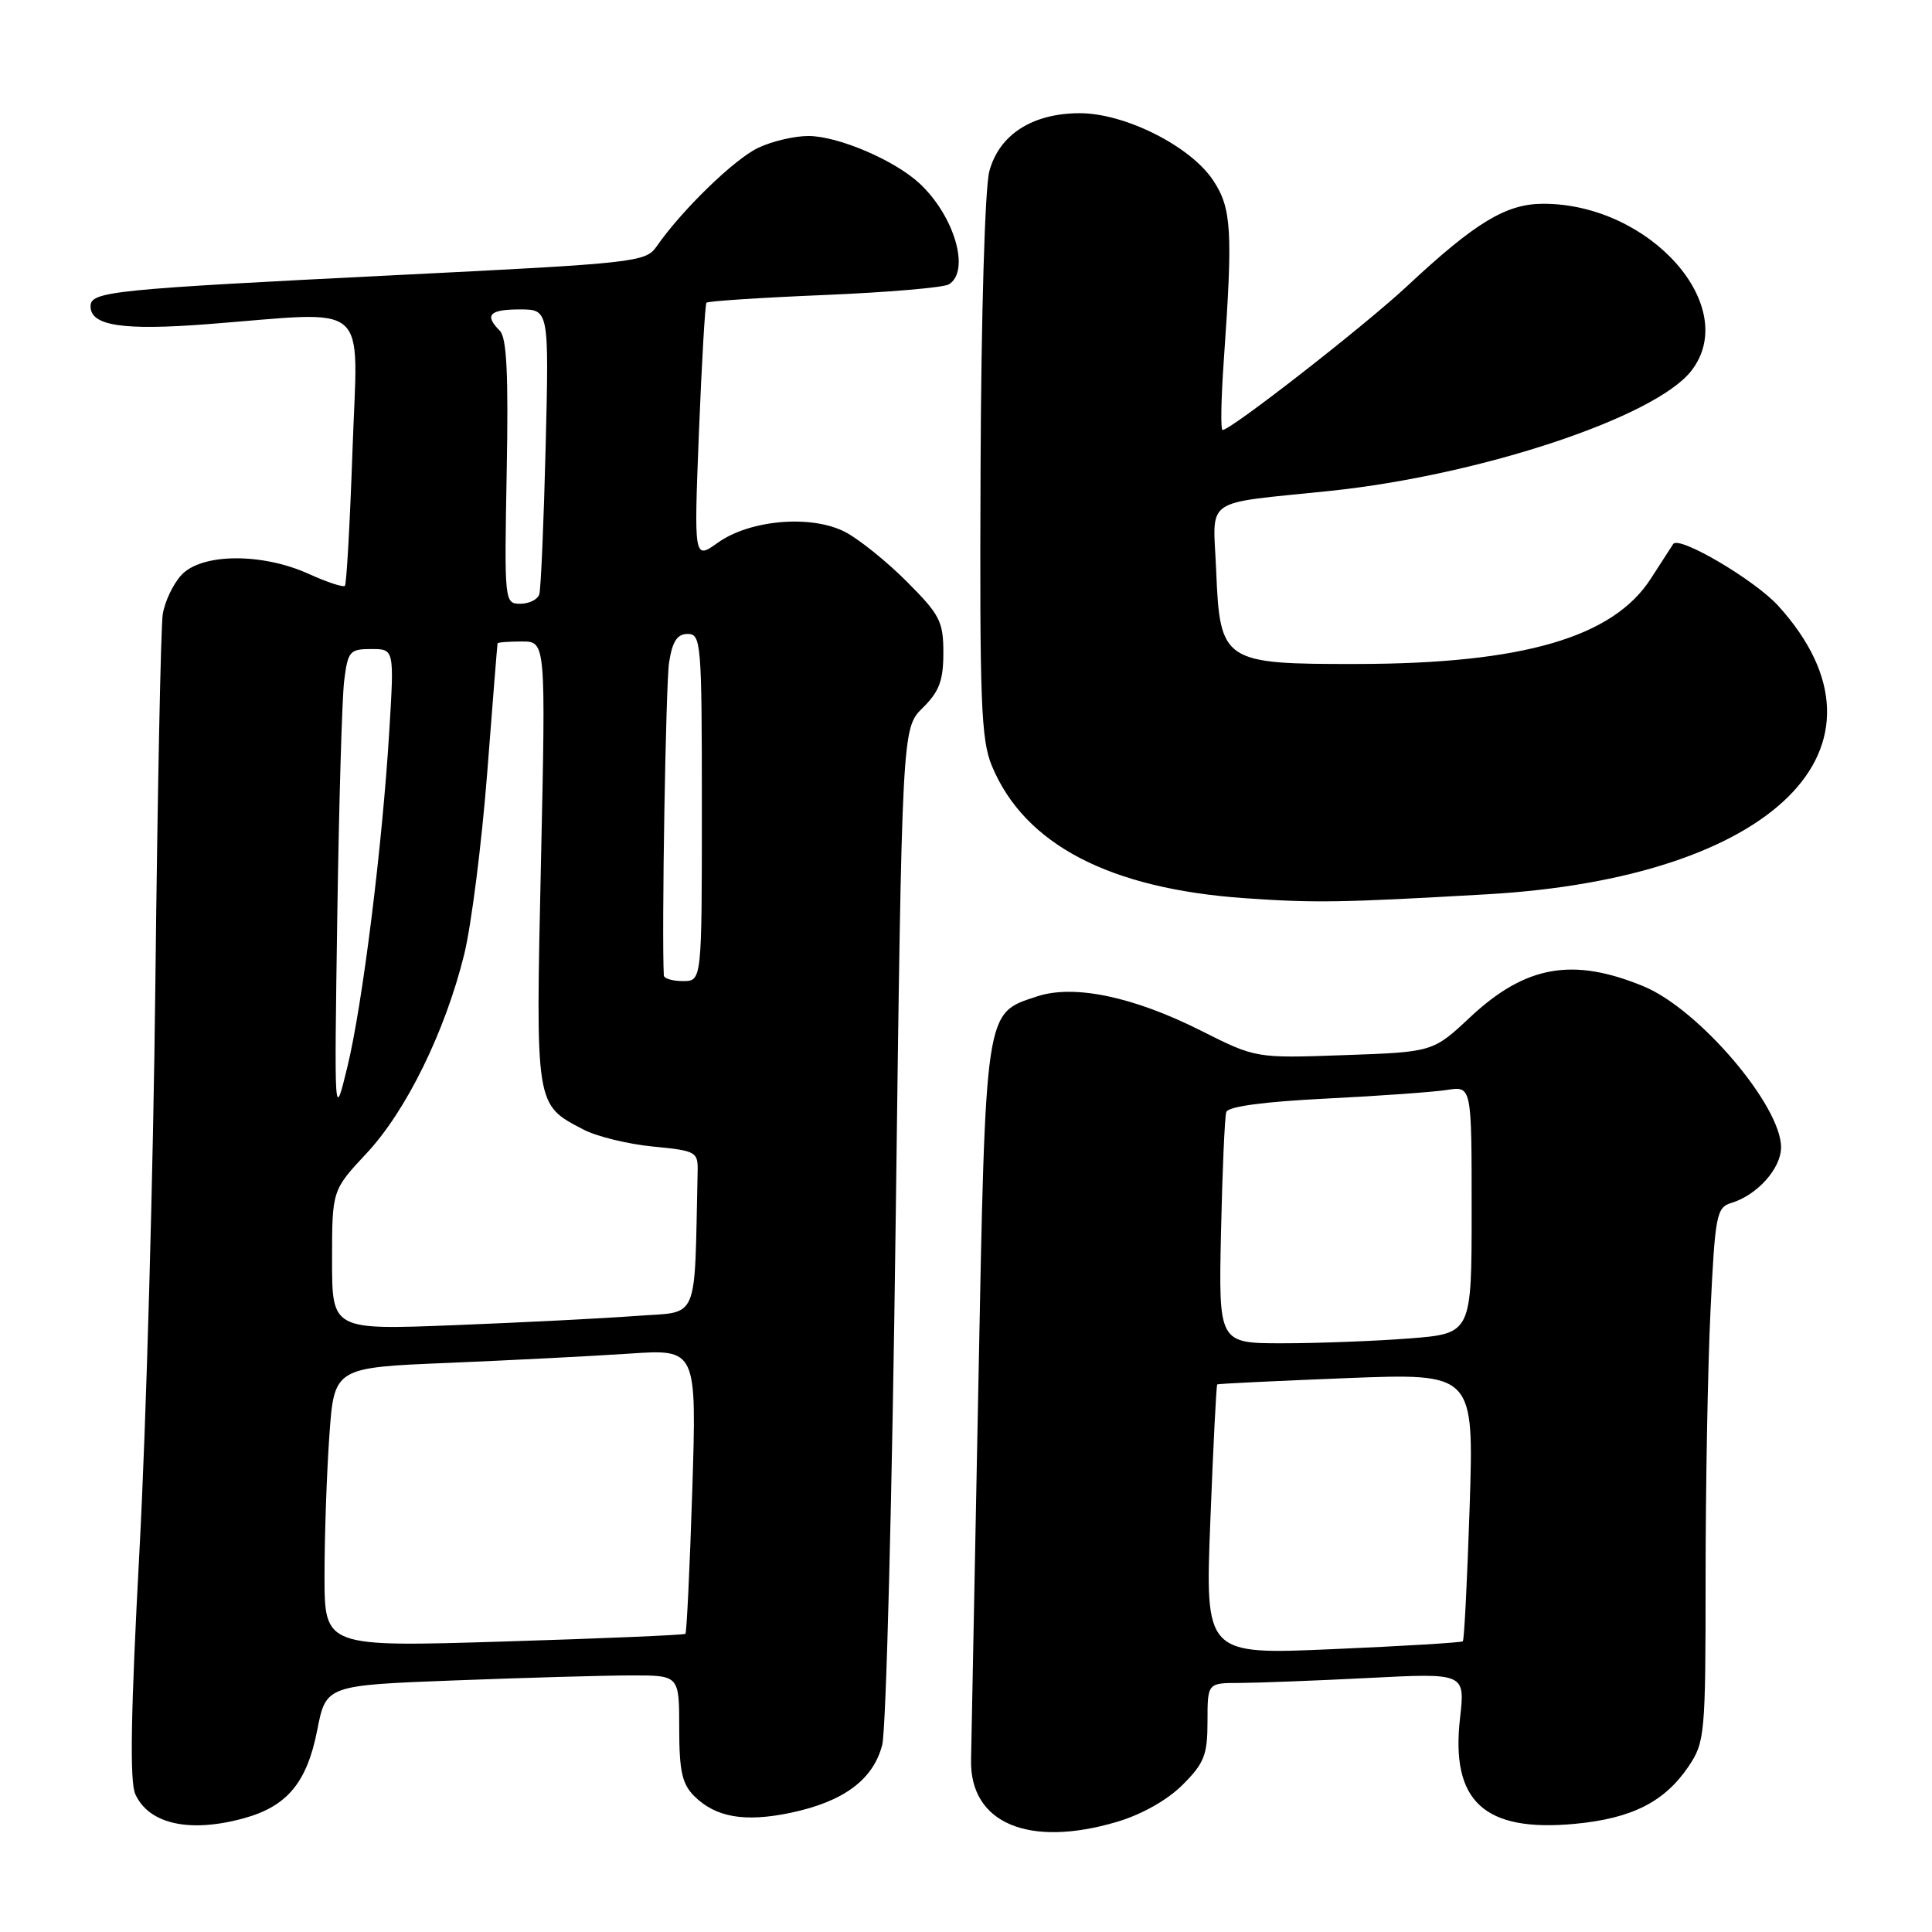<?xml version="1.0" encoding="UTF-8" standalone="no"?>
<!DOCTYPE svg PUBLIC "-//W3C//DTD SVG 1.1//EN" "http://www.w3.org/Graphics/SVG/1.1/DTD/svg11.dtd" >
<svg xmlns="http://www.w3.org/2000/svg" xmlns:xlink="http://www.w3.org/1999/xlink" version="1.1" viewBox="0 0 256 256">
 <g >
 <path fill="currentColor"
d=" M 148.02 241.40 C 151.29 240.43 154.69 238.51 156.70 236.50 C 159.57 233.63 160.00 232.54 160.00 228.10 C 160.00 223.00 160.00 223.00 164.25 223.00 C 166.59 222.99 174.27 222.70 181.32 222.34 C 194.14 221.68 194.14 221.68 193.46 227.68 C 192.21 238.69 196.66 242.79 208.66 241.67 C 216.23 240.96 220.56 238.77 223.75 234.05 C 225.91 230.83 226.00 229.86 226.00 209.01 C 226.00 197.08 226.29 181.18 226.65 173.68 C 227.26 160.98 227.45 159.99 229.40 159.40 C 232.84 158.36 236.00 154.83 236.00 152.02 C 236.00 146.49 225.12 133.74 217.82 130.71 C 208.42 126.81 202.14 127.92 194.82 134.77 C 189.87 139.40 189.87 139.40 178.14 139.81 C 166.41 140.23 166.41 140.23 159.14 136.57 C 150.18 132.06 142.31 130.41 137.41 132.03 C 130.46 134.32 130.61 133.31 129.63 183.95 C 129.14 209.00 128.71 231.16 128.67 233.20 C 128.50 241.58 136.29 244.88 148.02 241.40 Z  M 32.38 240.91 C 38.06 239.33 40.67 236.19 42.03 229.27 C 43.20 223.31 43.20 223.31 60.35 222.66 C 69.78 222.30 80.31 222.00 83.75 222.00 C 90.00 222.00 90.00 222.00 90.00 229.00 C 90.00 234.64 90.38 236.38 91.97 237.97 C 94.81 240.81 98.66 241.48 104.74 240.21 C 111.79 238.73 115.71 235.82 116.90 231.20 C 117.42 229.16 118.22 198.03 118.68 162.00 C 119.52 96.50 119.52 96.50 122.26 93.80 C 124.46 91.63 125.00 90.18 125.00 86.50 C 125.00 82.34 124.54 81.45 120.15 77.06 C 117.49 74.39 113.81 71.44 111.99 70.49 C 107.51 68.18 99.41 68.86 95.13 71.90 C 91.95 74.17 91.95 74.17 92.61 57.34 C 92.98 48.08 93.43 40.32 93.61 40.11 C 93.80 39.90 100.82 39.44 109.22 39.09 C 117.63 38.74 125.06 38.11 125.75 37.67 C 128.59 35.88 126.47 28.62 121.85 24.31 C 118.54 21.23 111.11 18.05 107.15 18.02 C 105.31 18.01 102.30 18.71 100.46 19.59 C 97.30 21.08 90.32 27.87 87.00 32.66 C 85.56 34.73 84.25 34.88 53.00 36.43 C 14.67 38.34 12.00 38.61 12.00 40.59 C 12.00 43.17 16.26 43.82 27.54 42.95 C 49.44 41.26 47.40 39.49 46.71 59.62 C 46.37 69.31 45.92 77.41 45.70 77.63 C 45.48 77.85 43.32 77.14 40.90 76.04 C 34.73 73.24 26.73 73.30 24.05 76.18 C 22.94 77.37 21.82 79.73 21.56 81.43 C 21.31 83.12 20.87 104.97 20.59 130.00 C 20.32 155.03 19.37 188.98 18.48 205.46 C 17.33 226.88 17.17 236.08 17.93 237.74 C 19.74 241.72 25.17 242.91 32.38 240.91 Z  M 197.00 118.50 C 235.01 116.34 252.55 99.01 235.66 80.31 C 232.56 76.88 222.51 70.95 221.71 72.08 C 221.55 72.31 220.23 74.36 218.77 76.63 C 213.77 84.46 201.77 87.95 179.86 87.98 C 162.06 88.01 161.65 87.73 161.15 75.63 C 160.74 65.69 159.10 66.84 176.31 65.04 C 196.21 62.95 219.26 55.30 224.08 49.17 C 230.76 40.68 218.67 27.00 204.49 27.00 C 199.57 27.00 195.50 29.46 186.43 37.93 C 180.85 43.14 163.17 56.93 162.00 56.98 C 161.72 56.99 161.80 52.84 162.16 47.75 C 163.37 30.56 163.20 27.60 160.75 23.90 C 157.74 19.36 149.07 15.00 143.07 15.00 C 136.79 15.01 132.39 17.84 131.09 22.70 C 130.51 24.87 130.01 41.72 129.93 62.02 C 129.80 93.05 129.99 98.05 131.44 101.51 C 135.78 111.91 147.02 117.77 165.00 119.02 C 174.29 119.66 177.64 119.61 197.00 118.50 Z  M 160.38 201.43 C 160.76 191.62 161.17 183.52 161.29 183.44 C 161.40 183.35 169.11 182.98 178.40 182.61 C 195.30 181.95 195.30 181.95 194.74 199.56 C 194.42 209.24 194.02 217.31 193.83 217.48 C 193.65 217.65 185.89 218.12 176.59 218.52 C 159.68 219.26 159.68 219.26 160.38 201.43 Z  M 161.79 163.25 C 161.97 155.14 162.28 147.98 162.49 147.35 C 162.72 146.62 167.45 145.98 175.68 145.57 C 182.73 145.22 189.96 144.70 191.75 144.42 C 195.00 143.91 195.00 143.91 195.00 160.31 C 195.00 176.70 195.00 176.70 186.75 177.35 C 182.21 177.70 174.67 177.99 169.99 177.99 C 161.47 178.00 161.47 178.00 161.79 163.25 Z  M 43.00 208.78 C 43.00 203.57 43.29 195.24 43.64 190.26 C 44.28 181.21 44.28 181.21 59.39 180.59 C 67.70 180.24 78.51 179.69 83.41 179.36 C 92.32 178.76 92.32 178.76 91.73 197.48 C 91.40 207.77 90.99 216.33 90.82 216.49 C 90.64 216.65 79.81 217.11 66.75 217.51 C 43.00 218.24 43.00 218.24 43.00 208.78 Z  M 44.00 166.97 C 44.00 157.71 44.00 157.71 48.59 152.80 C 53.82 147.20 58.97 136.72 61.50 126.50 C 62.45 122.65 63.82 111.85 64.55 102.50 C 65.27 93.15 65.89 85.39 65.93 85.25 C 65.97 85.11 67.42 85.00 69.16 85.00 C 72.32 85.00 72.32 85.00 71.68 114.30 C 70.97 146.71 70.91 146.34 77.31 149.67 C 79.06 150.59 83.20 151.60 86.50 151.92 C 92.26 152.48 92.50 152.61 92.44 155.25 C 91.98 175.60 92.77 173.73 84.25 174.37 C 79.99 174.69 69.19 175.24 60.25 175.59 C 44.00 176.23 44.00 176.23 44.00 166.97 Z  M 44.69 121.50 C 44.91 106.65 45.32 92.59 45.60 90.25 C 46.09 86.29 46.33 86.00 49.18 86.00 C 52.24 86.00 52.24 86.00 51.59 96.75 C 50.67 112.03 48.04 133.12 46.02 141.41 C 44.29 148.50 44.29 148.50 44.69 121.50 Z  M 87.96 129.25 C 87.66 123.71 88.22 90.54 88.66 87.75 C 89.10 84.96 89.74 84.00 91.13 84.00 C 92.90 84.00 93.00 85.19 93.00 107.00 C 93.00 130.00 93.00 130.00 90.50 130.00 C 89.12 130.00 87.98 129.66 87.96 129.25 Z  M 67.14 62.53 C 67.38 49.64 67.15 44.75 66.23 43.83 C 64.15 41.75 64.84 41.00 68.87 41.00 C 72.75 41.00 72.75 41.00 72.30 59.25 C 72.05 69.29 71.67 78.06 71.46 78.75 C 71.24 79.44 70.11 80.00 68.94 80.00 C 66.85 80.00 66.82 79.77 67.14 62.53 Z "/>
</g>
</svg>